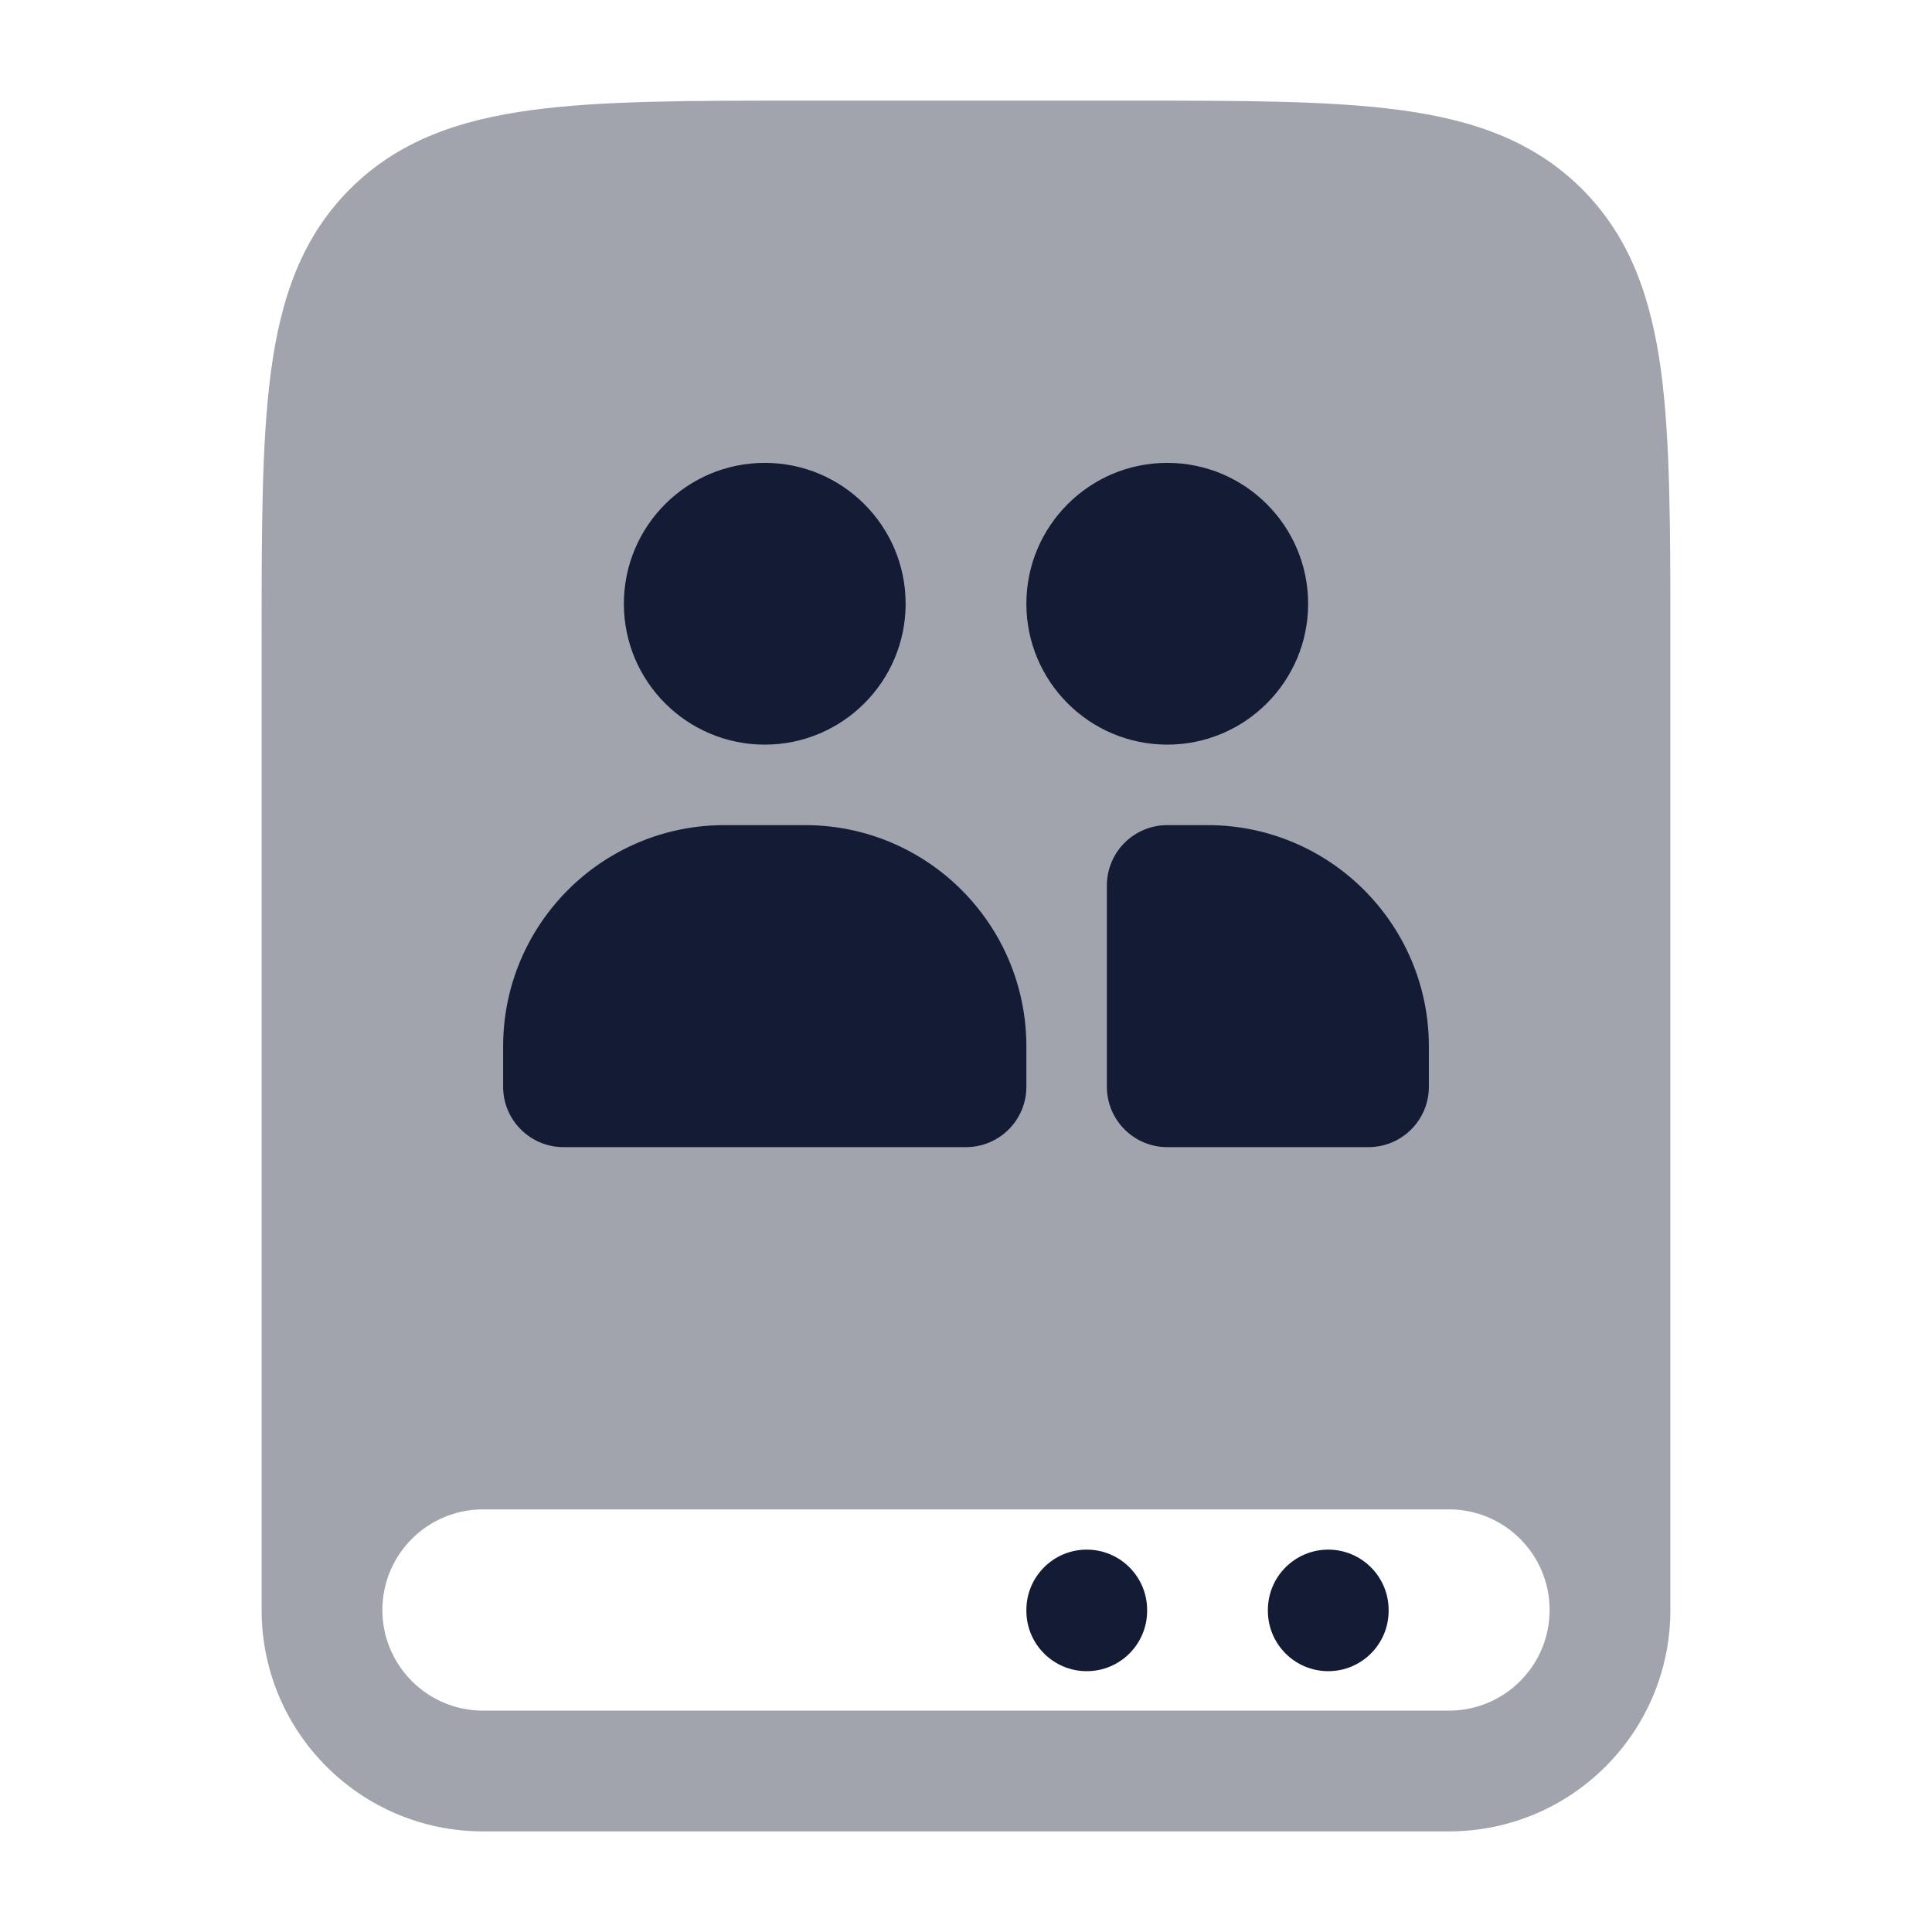 <svg width="24" height="24" viewBox="0 0 24 24" fill="none" xmlns="http://www.w3.org/2000/svg">
<path opacity="0.4" fill-rule="evenodd" clip-rule="evenodd" d="M17.392 1.367C16.525 1.25 15.422 1.25 14.055 1.25H9.945C8.578 1.25 7.475 1.25 6.608 1.367C5.708 1.488 4.95 1.746 4.348 2.348C3.746 2.95 3.488 3.708 3.367 4.608C3.25 5.475 3.25 6.578 3.25 7.945V20C3.25 21.519 4.481 22.75 6 22.75H18C19.519 22.75 20.75 21.519 20.75 20V7.945C20.75 6.578 20.75 5.475 20.634 4.608C20.512 3.708 20.254 2.95 19.652 2.348C19.05 1.746 18.292 1.488 17.392 1.367ZM18 18.75C18.69 18.75 19.25 19.31 19.25 20C19.25 20.69 18.69 21.25 18 21.25H6C5.31 21.25 4.75 20.69 4.75 20C4.75 19.31 5.31 18.75 6 18.75H18Z" fill="#141B34"/>
<path fill-rule="evenodd" clip-rule="evenodd" d="M7.75 7.5C7.75 6.534 8.534 5.75 9.5 5.75C10.466 5.75 11.25 6.534 11.25 7.5C11.25 8.466 10.466 9.25 9.5 9.25C8.534 9.25 7.75 8.466 7.75 7.5ZM6.25 13C6.25 11.481 7.481 10.25 9 10.25H10C11.519 10.25 12.75 11.481 12.75 13V13.5C12.75 13.914 12.414 14.25 12 14.25H7C6.586 14.25 6.25 13.914 6.25 13.5V13ZM14.25 20C14.25 19.586 13.914 19.25 13.5 19.25C13.086 19.25 12.75 19.586 12.75 20V20.01C12.75 20.424 13.086 20.76 13.5 20.76C13.914 20.76 14.25 20.424 14.25 20.01V20ZM17.25 20C17.25 19.586 16.914 19.25 16.5 19.25C16.086 19.25 15.75 19.586 15.75 20V20.01C15.75 20.424 16.086 20.76 16.5 20.76C16.914 20.76 17.25 20.424 17.25 20.01V20ZM14.5 5.75C13.534 5.75 12.75 6.534 12.75 7.5C12.75 8.466 13.534 9.25 14.5 9.25C15.466 9.25 16.25 8.466 16.25 7.5C16.25 6.534 15.466 5.75 14.5 5.75ZM14.5 10.25C14.086 10.25 13.75 10.586 13.75 11V13.5C13.75 13.914 14.086 14.25 14.5 14.25H17C17.414 14.25 17.75 13.914 17.75 13.5V13C17.75 11.481 16.519 10.25 15 10.25H14.5Z" fill="#141B34"/>
</svg>
